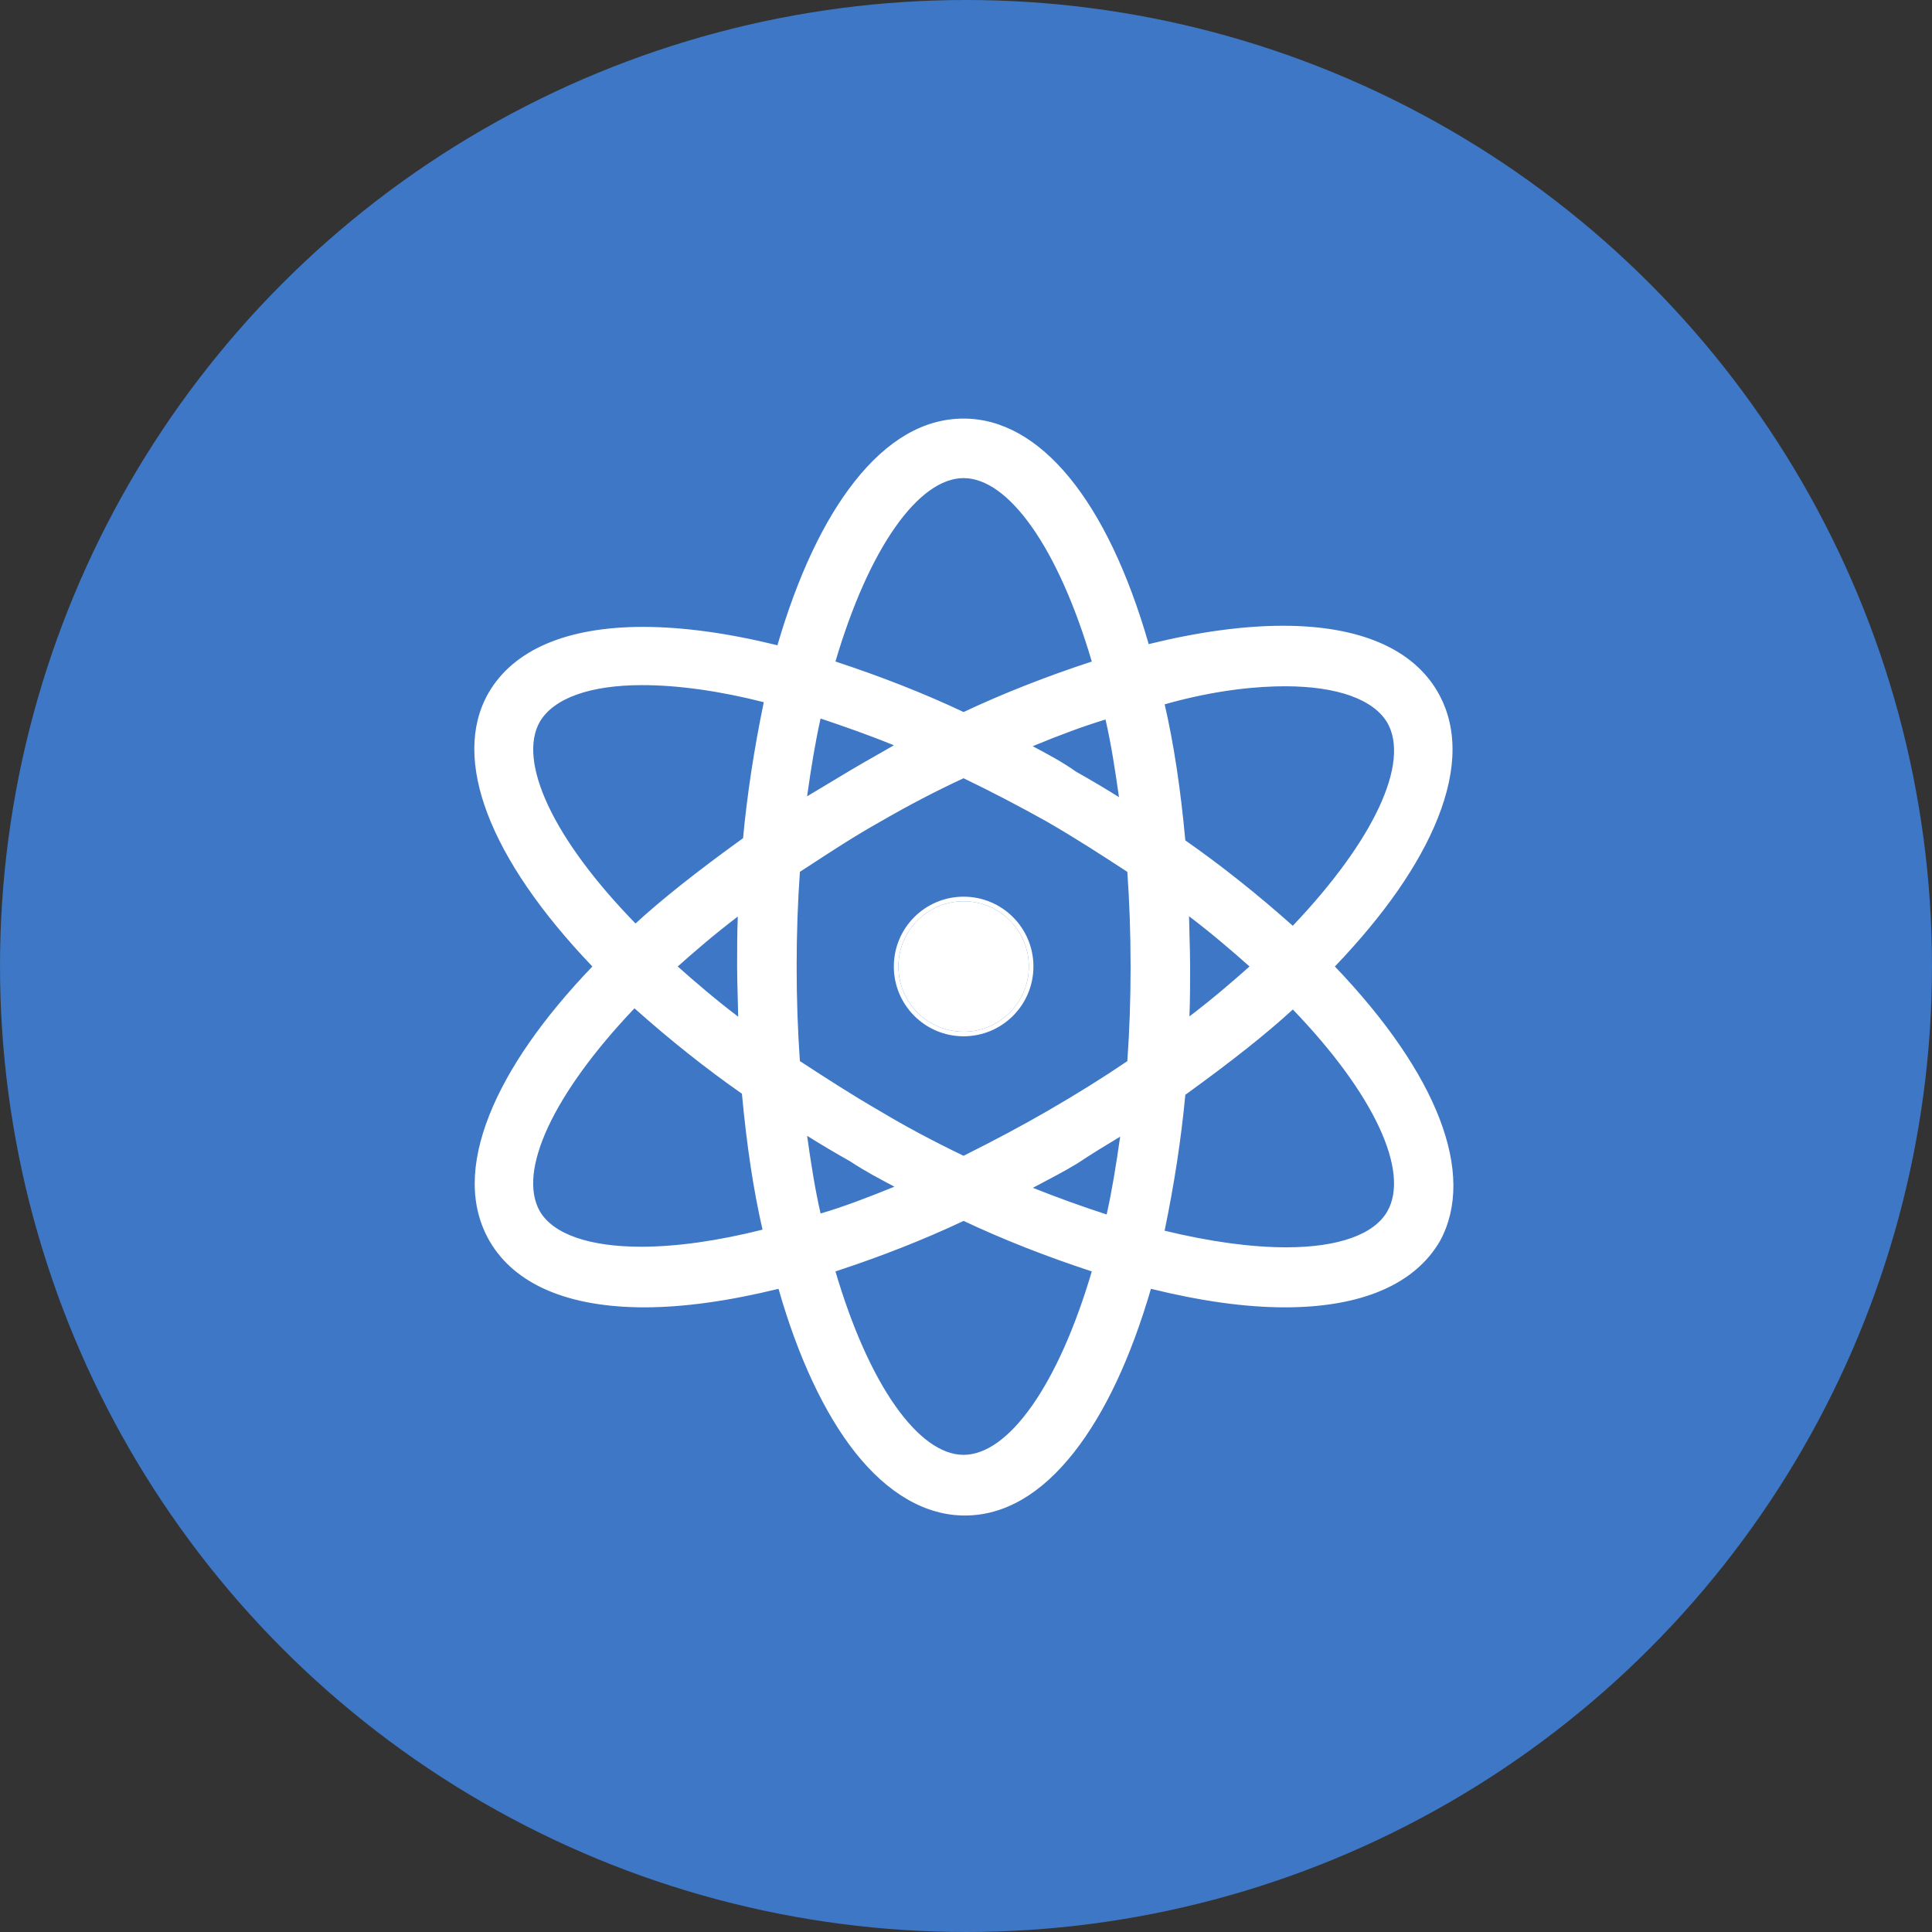 <svg xmlns="http://www.w3.org/2000/svg" width="84" height="84" viewBox="0 0 84 84"><rect x="0" y="0" width="84" height="84" fill="#333333" stroke="none"/><defs><style>.a{fill:#3d77c5;}.b,.c,.e{fill:#fff;}.c{stroke:#fff;stroke-width:0.2px;}.d,.e{stroke:none;}.f{fill:none;}</style></defs><g transform="translate(-9449 -1075)"><circle class="a" cx="42" cy="42" r="42" transform="translate(9449 1075)"/><g transform="translate(9469.822 1093.399)"><g class="b" transform="translate(-7.622 -2.5)"><path class="d" d="M 28.746 49.893 C 27.078 49.893 25.456 48.956 24.055 47.182 C 22.715 45.486 21.563 43.01 20.719 40.017 C 18.505 40.565 16.522 40.842 14.822 40.842 C 11.544 40.842 9.245 39.862 8.171 38.007 C 6.525 35.151 8.173 30.822 12.694 26.122 C 8.177 21.426 6.511 17.116 8.121 14.286 C 9.187 12.435 11.481 11.457 14.754 11.457 C 16.5 11.457 18.49 11.733 20.67 12.276 C 21.553 9.23 22.681 6.819 24.024 5.111 C 25.438 3.312 27.01 2.4 28.696 2.4 C 31.995 2.4 34.899 5.98 36.673 12.226 C 38.853 11.683 40.843 11.408 42.589 11.408 C 45.862 11.408 48.156 12.386 49.222 14.236 C 50.868 17.093 49.22 21.421 44.699 26.122 C 49.198 30.799 50.883 35.128 49.323 38.005 C 48.248 39.862 45.948 40.842 42.67 40.842 C 40.946 40.842 39.016 40.572 36.772 40.017 C 35.89 43.064 34.762 45.474 33.419 47.182 C 32.004 48.981 30.432 49.893 28.746 49.893 Z M 23.001 39.315 C 24.466 44.339 26.644 47.455 28.696 47.455 C 30.749 47.455 32.927 44.339 34.392 39.315 C 32.342 38.647 30.427 37.893 28.696 37.073 C 26.966 37.893 25.05 38.647 23.001 39.315 Z M 37.318 37.684 C 39.345 38.18 41.163 38.432 42.723 38.432 C 45.057 38.432 46.608 37.872 47.208 36.814 C 48.232 35.011 46.625 31.582 43.015 27.853 C 41.827 28.948 40.348 30.123 38.241 31.646 C 38.064 33.568 37.754 35.599 37.318 37.684 Z M 14.38 27.802 C 10.774 31.573 9.167 35.022 10.184 36.814 C 10.783 37.841 12.382 38.407 14.684 38.407 C 16.243 38.407 18.105 38.141 20.073 37.636 C 19.666 35.895 19.365 33.917 19.152 31.598 C 17.575 30.5 15.97 29.223 14.38 27.802 Z M 31.469 35.757 C 32.649 36.233 33.804 36.651 34.989 37.033 C 35.252 35.873 35.439 34.7 35.63 33.327 C 34.954 33.733 34.259 34.154 33.576 34.609 C 33.014 34.946 32.427 35.254 31.86 35.551 C 31.729 35.62 31.598 35.689 31.469 35.757 Z M 21.764 33.285 C 21.942 34.567 22.129 35.814 22.404 36.987 C 23.526 36.666 24.629 36.234 25.924 35.708 C 25.858 35.672 25.791 35.637 25.723 35.601 C 25.093 35.269 24.441 34.925 23.82 34.512 C 23.097 34.105 22.406 33.693 21.764 33.285 Z M 21.482 30.292 C 22.593 31.016 23.742 31.765 25.017 32.5 C 26.119 33.161 27.323 33.804 28.696 34.464 C 30.134 33.744 31.271 33.137 32.376 32.5 C 33.645 31.768 34.834 31.025 35.91 30.293 C 36.007 28.973 36.056 27.57 36.056 26.122 C 36.056 24.674 36.007 23.271 35.911 21.951 C 34.8 21.227 33.651 20.479 32.376 19.743 C 31.156 19.06 29.917 18.415 28.695 17.828 C 27.523 18.367 26.285 19.011 25.017 19.743 C 23.919 20.358 22.861 21.05 21.839 21.718 C 21.719 21.796 21.601 21.874 21.482 21.951 C 21.386 23.271 21.337 24.674 21.337 26.122 C 21.337 27.57 21.386 28.972 21.482 30.292 Z M 16.116 26.122 C 16.877 26.801 17.872 27.664 18.998 28.508 C 18.995 28.148 18.984 27.778 18.974 27.417 C 18.961 26.989 18.949 26.546 18.949 26.122 C 18.949 25.336 18.949 24.526 18.987 23.743 C 17.865 24.584 16.875 25.444 16.116 26.122 Z M 38.395 23.735 C 38.398 24.095 38.409 24.466 38.419 24.826 C 38.431 25.254 38.444 25.698 38.444 26.122 C 38.444 26.907 38.444 27.717 38.406 28.5 C 39.527 27.659 40.518 26.799 41.277 26.122 C 40.515 25.442 39.521 24.579 38.395 23.735 Z M 38.24 20.695 C 39.818 21.793 41.423 23.07 43.013 24.491 C 46.619 20.72 48.226 17.271 47.208 15.479 C 46.584 14.422 44.972 13.839 42.67 13.839 C 41.018 13.839 39.17 14.121 37.319 14.654 C 37.726 16.396 38.028 18.374 38.24 20.695 Z M 14.722 13.789 C 12.421 13.789 10.809 14.372 10.184 15.431 C 9.154 17.244 10.78 20.674 14.427 24.391 C 15.615 23.296 17.094 22.121 19.202 20.597 C 19.379 18.675 19.689 16.644 20.125 14.558 C 18.179 14.055 16.313 13.789 14.722 13.789 Z M 33.524 17.732 C 34.247 18.139 34.937 18.551 35.58 18.959 C 35.402 17.677 35.214 16.43 34.939 15.257 C 33.954 15.55 32.815 15.969 31.466 16.534 C 31.514 16.56 31.563 16.586 31.612 16.612 C 32.258 16.953 32.926 17.306 33.524 17.732 Z M 22.404 15.211 C 22.141 16.372 21.954 17.543 21.763 18.916 L 23.821 17.681 C 24.195 17.457 24.575 17.242 24.942 17.034 C 25.253 16.858 25.572 16.677 25.889 16.49 C 24.693 15.992 23.511 15.581 22.404 15.211 Z M 23.001 12.928 C 25.05 13.596 26.966 14.35 28.696 15.17 C 30.427 14.35 32.342 13.596 34.392 12.928 C 32.927 7.904 30.749 4.788 28.696 4.788 C 26.644 4.788 24.466 7.904 23.001 12.928 Z"/><path class="e" d="M 28.696 2.5 C 25.315 2.5 22.48 6.329 20.74 12.396 C 18.539 11.842 16.518 11.557 14.754 11.557 C 11.616 11.557 9.29 12.457 8.208 14.336 C 6.567 17.22 8.456 21.596 12.833 26.122 C 8.456 30.647 6.567 35.023 8.257 37.957 C 9.352 39.847 11.689 40.742 14.822 40.742 C 16.562 40.742 18.601 40.444 20.789 39.897 C 22.48 45.964 25.365 49.793 28.746 49.793 C 32.128 49.793 34.962 45.964 36.703 39.897 C 38.891 40.444 40.88 40.742 42.67 40.742 C 45.803 40.742 48.141 39.847 49.235 37.957 C 50.826 35.023 48.936 30.647 44.56 26.122 C 48.936 21.596 50.826 17.22 49.135 14.286 C 48.053 12.408 45.727 11.508 42.589 11.508 C 40.825 11.508 38.804 11.792 36.603 12.346 C 34.913 6.329 32.078 2.5 28.696 2.5 M 28.696 15.281 C 26.707 14.336 24.718 13.59 22.878 12.993 C 24.37 7.821 26.608 4.688 28.696 4.688 C 30.785 4.688 33.023 7.821 34.515 12.993 C 32.675 13.59 30.686 14.336 28.696 15.281 M 14.424 24.53 C 10.644 20.701 9.053 17.22 10.097 15.38 C 10.744 14.286 12.385 13.689 14.722 13.689 C 16.264 13.689 18.154 13.938 20.242 14.485 C 19.845 16.375 19.496 18.463 19.297 20.651 C 17.507 21.944 15.816 23.237 14.424 24.53 M 43.019 24.63 C 41.576 23.337 39.935 21.994 38.145 20.751 C 37.946 18.563 37.648 16.474 37.2 14.584 C 39.239 13.988 41.129 13.739 42.67 13.739 C 45.008 13.739 46.649 14.336 47.295 15.43 C 48.34 17.27 46.748 20.751 43.019 24.63 M 21.635 19.11 C 21.834 17.668 22.033 16.375 22.331 15.082 C 23.525 15.479 24.817 15.927 26.11 16.474 C 25.365 16.922 24.619 17.319 23.873 17.767 C 23.127 18.215 22.381 18.662 21.635 19.11 M 35.708 19.159 C 35.012 18.712 34.266 18.264 33.47 17.817 C 32.774 17.319 31.979 16.922 31.233 16.524 C 32.526 15.977 33.819 15.479 35.012 15.131 C 35.31 16.375 35.509 17.717 35.708 19.159 M 28.696 34.576 C 27.453 33.979 26.21 33.332 24.967 32.587 C 23.674 31.841 22.53 31.095 21.386 30.349 C 21.287 29.006 21.237 27.564 21.237 26.122 C 21.237 24.679 21.287 23.237 21.386 21.895 C 22.53 21.149 23.723 20.353 24.967 19.657 C 26.26 18.911 27.503 18.264 28.696 17.717 C 29.94 18.314 31.183 18.961 32.426 19.657 C 33.719 20.403 34.863 21.149 36.007 21.895 C 36.106 23.237 36.156 24.679 36.156 26.122 C 36.156 27.564 36.106 29.006 36.007 30.349 C 34.913 31.095 33.719 31.841 32.426 32.587 C 31.133 33.332 29.89 33.979 28.696 34.576 M 19.099 28.708 C 17.955 27.862 16.91 26.967 15.966 26.122 C 16.91 25.276 17.955 24.381 19.099 23.536 C 19.049 24.381 19.049 25.276 19.049 26.122 C 19.049 26.967 19.099 27.862 19.099 28.708 M 38.294 23.536 C 39.438 24.381 40.482 25.276 41.427 26.122 C 40.482 26.967 39.438 27.862 38.294 28.708 C 38.344 27.862 38.344 26.967 38.344 26.122 C 38.344 25.276 38.294 24.381 38.294 23.536 M 14.684 38.507 C 12.361 38.507 10.722 37.934 10.097 36.863 C 9.053 35.023 10.644 31.542 14.374 27.663 C 15.816 28.956 17.457 30.299 19.248 31.542 C 19.447 33.73 19.745 35.819 20.193 37.709 C 18.114 38.248 16.245 38.507 14.684 38.507 M 42.723 38.532 C 41.166 38.532 39.296 38.277 37.2 37.758 C 37.598 35.869 37.946 33.78 38.145 31.592 C 39.935 30.299 41.626 29.006 43.019 27.713 C 46.748 31.542 48.34 35.023 47.295 36.863 C 46.67 37.965 45.046 38.532 42.723 38.532 M 21.635 33.084 C 22.331 33.531 23.077 33.979 23.873 34.427 C 24.619 34.924 25.414 35.322 26.16 35.719 C 24.817 36.267 23.574 36.764 22.331 37.112 C 22.033 35.869 21.834 34.526 21.635 33.084 M 35.062 37.162 C 33.819 36.764 32.575 36.316 31.233 35.769 C 31.979 35.371 32.774 34.974 33.52 34.526 C 34.266 34.029 35.012 33.581 35.758 33.134 C 35.559 34.576 35.36 35.869 35.062 37.162 M 28.696 47.555 C 26.608 47.555 24.37 44.422 22.878 39.25 C 24.718 38.654 26.707 37.908 28.696 36.963 C 30.686 37.908 32.675 38.654 34.515 39.25 C 33.023 44.422 30.785 47.555 28.696 47.555 M 28.696 2.3 C 32.026 2.3 34.953 5.871 36.743 12.106 C 38.894 11.576 40.86 11.308 42.589 11.308 C 45.9 11.308 48.223 12.303 49.309 14.186 C 50.168 15.677 50.168 17.526 49.309 19.681 C 48.507 21.693 47.003 23.859 44.838 26.122 C 49.319 30.807 50.986 35.149 49.411 38.053 L 49.409 38.055 L 49.408 38.058 C 48.315 39.945 45.986 40.942 42.67 40.942 C 40.962 40.942 39.053 40.679 36.841 40.137 C 35.959 43.153 34.834 45.543 33.497 47.244 C 32.063 49.068 30.464 49.993 28.746 49.993 C 27.046 49.993 25.397 49.042 23.977 47.244 C 22.643 45.555 21.494 43.101 20.649 40.137 C 18.466 40.671 16.506 40.942 14.822 40.942 C 11.507 40.942 9.177 39.945 8.084 38.058 C 7.225 36.566 7.225 34.717 8.084 32.562 C 8.886 30.551 10.39 28.384 12.555 26.122 C 8.057 21.419 6.409 17.093 8.034 14.237 C 9.12 12.353 11.443 11.357 14.754 11.357 C 16.484 11.357 18.45 11.626 20.601 12.156 C 21.483 9.14 22.608 6.75 23.945 5.049 C 25.38 3.225 26.978 2.3 28.696 2.3 Z M 34.269 12.863 C 33.555 10.441 32.656 8.423 31.666 7.016 C 30.685 5.624 29.658 4.888 28.696 4.888 C 27.734 4.888 26.708 5.624 25.727 7.016 C 24.736 8.423 23.838 10.441 23.124 12.863 C 25.126 13.52 26.999 14.258 28.696 15.059 C 30.394 14.258 32.267 13.52 34.269 12.863 Z M 20.008 14.631 C 18.103 14.145 16.279 13.889 14.722 13.889 C 12.458 13.889 10.877 14.455 10.27 15.482 C 9.789 16.329 9.914 17.59 10.633 19.124 C 11.361 20.679 12.673 22.449 14.431 24.252 C 15.603 23.179 17.057 22.025 19.107 20.543 C 19.282 18.659 19.585 16.672 20.008 14.631 Z M 43.008 24.352 C 46.535 20.641 48.11 17.27 47.121 15.528 C 46.516 14.505 44.935 13.939 42.67 13.939 C 41.536 13.939 39.718 14.077 37.438 14.724 C 37.833 16.437 38.127 18.375 38.336 20.64 C 39.88 21.717 41.451 22.965 43.008 24.352 Z M 25.665 16.505 C 24.573 16.059 23.495 15.682 22.477 15.341 C 22.241 16.404 22.066 17.483 21.891 18.723 L 23.77 17.596 C 24.145 17.37 24.525 17.155 24.893 16.947 C 25.146 16.803 25.406 16.656 25.665 16.505 Z M 35.451 18.759 C 35.287 17.593 35.112 16.457 34.866 15.384 C 33.956 15.659 32.915 16.041 31.7 16.545 C 32.334 16.88 32.988 17.228 33.578 17.648 C 34.233 18.016 34.861 18.389 35.451 18.759 Z M 35.814 22.008 C 34.718 21.293 33.583 20.555 32.326 19.83 C 31.123 19.156 29.901 18.519 28.694 17.938 C 27.537 18.472 26.317 19.108 25.067 19.83 C 23.971 20.444 22.915 21.134 21.894 21.802 C 21.788 21.871 21.683 21.94 21.578 22.008 C 21.485 23.311 21.437 24.694 21.437 26.122 C 21.437 27.549 21.485 28.933 21.578 30.235 C 22.675 30.95 23.81 31.688 25.067 32.413 C 26.156 33.067 27.343 33.701 28.695 34.353 C 30.111 33.643 31.234 33.043 32.326 32.413 C 33.577 31.691 34.75 30.96 35.814 30.238 C 35.908 28.934 35.956 27.55 35.956 26.122 C 35.956 24.694 35.908 23.311 35.814 22.008 Z M 41.127 26.122 C 40.416 25.489 39.514 24.709 38.498 23.938 C 38.502 24.232 38.511 24.531 38.519 24.823 C 38.531 25.252 38.544 25.696 38.544 26.122 C 38.544 26.838 38.544 27.574 38.515 28.292 C 39.524 27.525 40.42 26.751 41.127 26.122 Z M 18.895 28.305 C 18.891 28.011 18.882 27.712 18.874 27.42 C 18.861 26.991 18.849 26.547 18.849 26.122 C 18.849 25.406 18.849 24.67 18.878 23.951 C 17.869 24.718 16.973 25.492 16.266 26.122 C 16.977 26.754 17.879 27.534 18.895 28.305 Z M 19.057 31.653 C 17.513 30.576 15.942 29.328 14.385 27.941 C 10.858 31.652 9.283 35.023 10.271 36.765 C 10.851 37.758 12.419 38.307 14.684 38.307 C 16.21 38.307 18.028 38.05 19.953 37.564 C 19.56 35.852 19.266 33.915 19.057 31.653 Z M 42.723 38.332 C 44.986 38.332 46.548 37.775 47.121 36.765 C 47.603 35.916 47.48 34.655 46.766 33.118 C 46.046 31.568 44.749 29.798 43.011 27.992 C 41.839 29.065 40.385 30.218 38.336 31.701 C 38.161 33.584 37.858 35.57 37.435 37.61 C 39.417 38.089 41.195 38.332 42.723 38.332 Z M 23.768 34.597 C 23.112 34.228 22.483 33.855 21.892 33.484 C 22.056 34.651 22.231 35.788 22.478 36.862 C 23.503 36.562 24.519 36.169 25.688 35.696 C 25.684 35.694 25.68 35.692 25.677 35.69 C 25.045 35.357 24.392 35.012 23.768 34.597 Z M 34.915 36.904 C 35.152 35.841 35.327 34.761 35.502 33.521 C 34.884 33.893 34.252 34.278 33.631 34.692 L 33.627 34.695 L 33.623 34.697 C 33.063 35.033 32.475 35.342 31.906 35.64 C 31.84 35.675 31.773 35.71 31.707 35.745 C 32.781 36.173 33.836 36.554 34.915 36.904 Z M 34.269 39.38 C 32.267 38.724 30.394 37.985 28.696 37.184 C 26.999 37.985 25.126 38.724 23.124 39.38 C 23.838 41.802 24.736 43.821 25.727 45.227 C 26.708 46.619 27.734 47.355 28.696 47.355 C 29.658 47.355 30.685 46.619 31.666 45.227 C 32.656 43.821 33.555 41.802 34.269 39.38 Z"/></g><g class="c" transform="translate(18.24 20.787)"><circle class="d" cx="2.835" cy="2.835" r="2.835"/><circle class="f" cx="2.835" cy="2.835" r="2.935"/></g></g></g></svg>